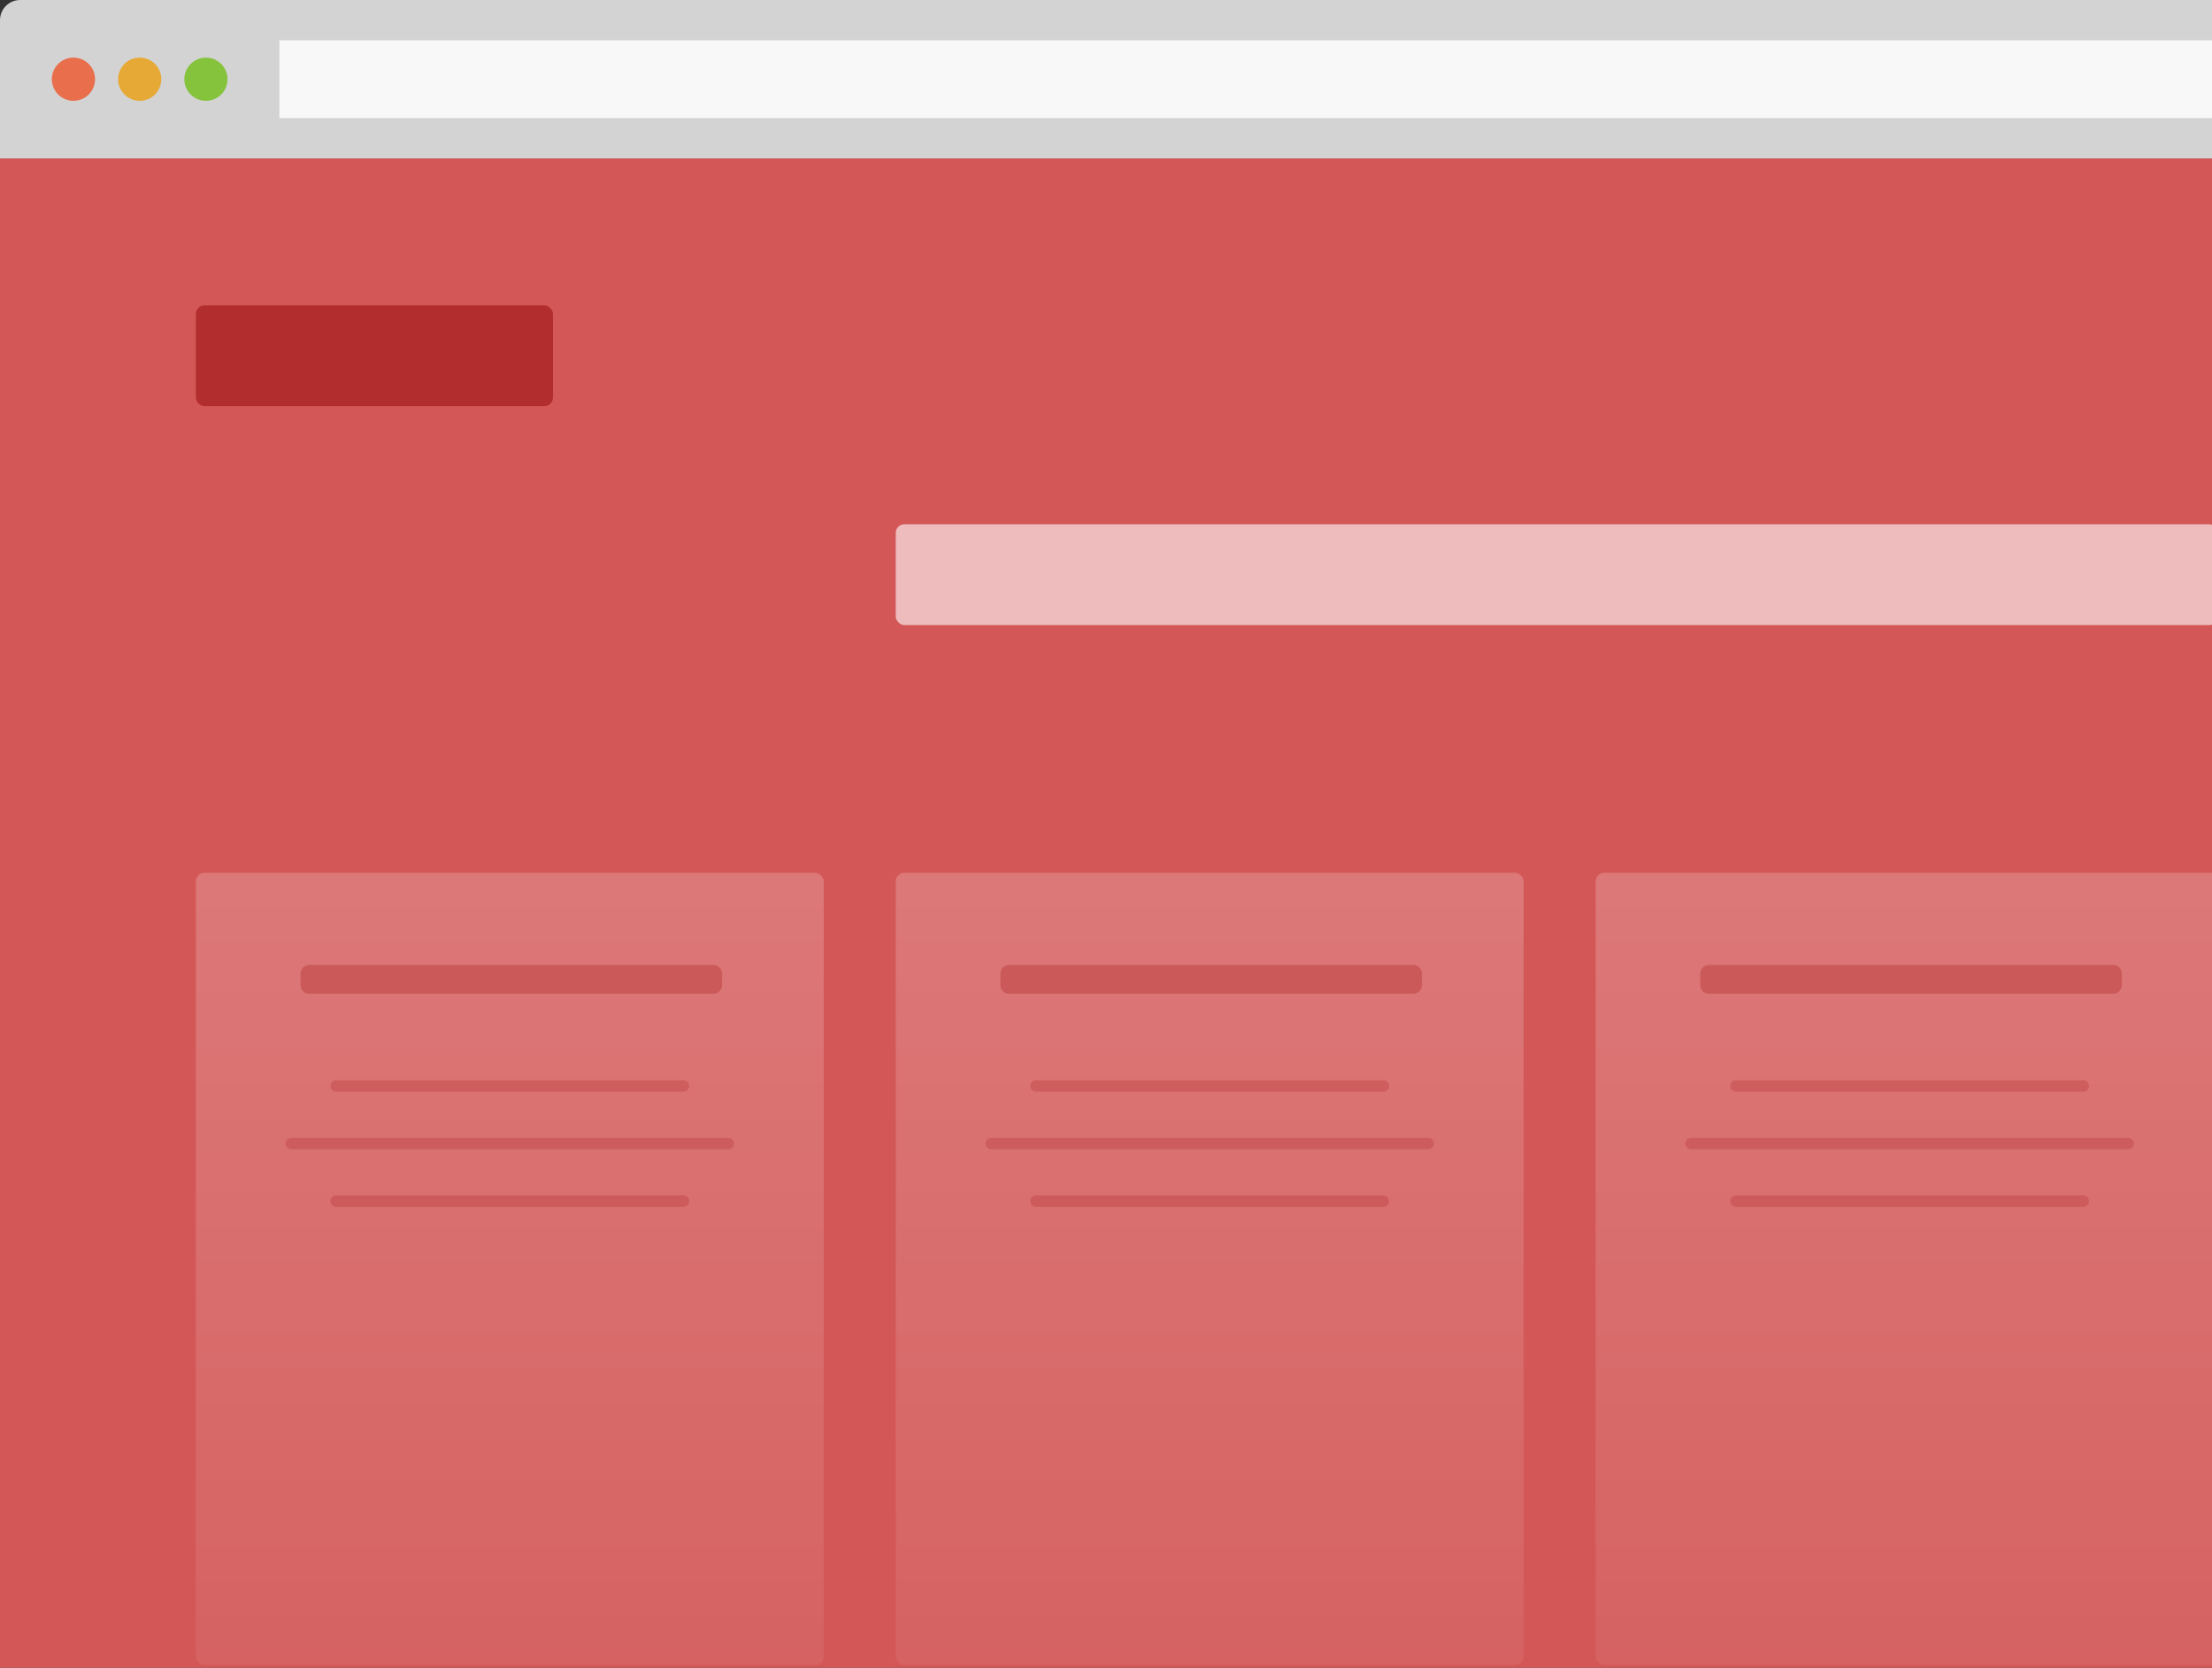 <?xml version="1.0" encoding="UTF-8"?>
<svg width="768px" height="579px" viewBox="0 0 768 579" version="1.1" xmlns="http://www.w3.org/2000/svg" xmlns:xlink="http://www.w3.org/1999/xlink">
    <rect x="0" y="0" width="768" height="579" fill="#333333" stroke="none"/>
    <!-- Generator: Sketch 47.1 (45422) - http://www.bohemiancoding.com/sketch -->
    <title>browser</title>
    <desc>Created with Sketch.</desc>
    <defs>
        <linearGradient x1="50%" y1="100%" x2="50%" y2="0%" id="linearGradient-1">
            <stop stop-color="#DE8E8E" offset="0%"></stop>
            <stop stop-color="#FFFFFF" offset="100%"></stop>
        </linearGradient>
    </defs>
    <g id="Page-1" stroke="none" stroke-width="1" fill="none" fill-rule="evenodd">
        <g id="Desktop" transform="translate(-672, -52)">
            <g id="browser" transform="translate(672, 52)">
                <rect id="background" fill="#D45757" x="0" y="55" width="1283" height="524"></rect>
                <g id="Browser">
                    <path d="M7,0 C3.134,0 0,3.135 0,6.994 L0,55 L1283,55 L1283,6.994 C1283,3.131 1279.867,0 1276,0 L7,0 Z" id="background" fill="#D3D3D3"></path>
                    <circle id="object" fill="#E96E4C" cx="25.5" cy="27.5" r="7.5"></circle>
                    <path d="M48.5,35 C52.642,35 56,31.642 56,27.5 C56,23.358 52.642,20 48.5,20 C44.358,20 41,23.358 41,27.5 C41,31.642 44.358,35 48.5,35 Z" id="object" fill="#E6A935"></path>
                    <circle id="object" fill="#85C33D" cx="71.5" cy="27.5" r="7.5"></circle>
                    <rect id="search" fill="#FFFFFF" opacity="0.85" x="97" y="14" width="1172" height="27"></rect>
                </g>
                <g id="website-elements" transform="translate(68, 106)">
                    <rect id="logo" fill="#B22E2E" x="0" y="0" width="124" height="35" rx="3"></rect>
                    <rect id="headline" fill="#FFFFFF" opacity="0.599" x="243" y="76" width="459" height="35" rx="3"></rect>
                    <g id="column" transform="translate(0, 197)">
                        <rect id="Rectangle-Copy-3" fill="url(#linearGradient-1)" opacity="0.198" x="0" y="0" width="218" height="275" rx="3"></rect>
                        <path d="M39.333,32 L179.705,32 L179.705,32 C181.362,32 182.705,33.343 182.705,35 L182.705,39 L182.705,39 C182.705,40.657 181.362,42 179.705,42 L116.267,42 L39.333,42 L39.333,42 C37.676,42 36.333,40.657 36.333,39 L36.333,35 L36.333,35 C36.333,33.343 37.676,32 39.333,32 Z" id="Rectangle-Copy-6" fill="#B22E2E" opacity="0.397"></path>
                        <g id="Group-2" opacity="0.751" transform="translate(31.143, 72)" fill="#B22E2E">
                            <path d="M17.571,0 L138.143,0 L138.143,0 C139.247,-2.02906125e-16 140.143,0.895 140.143,2 L140.143,2 L140.143,2 C140.143,3.105 139.247,4 138.143,4 L83.6,4 L17.571,4 L17.571,4 C16.467,4 15.571,3.105 15.571,2 L15.571,2 L15.571,2 C15.571,0.895 16.467,2.02906125e-16 17.571,0 Z" id="Rectangle-Copy-7" opacity="0.4"></path>
                            <path d="M17.571,40 L138.143,40 L138.143,40 C139.247,40 140.143,40.895 140.143,42 L140.143,42 L140.143,42 C140.143,43.105 139.247,44 138.143,44 L83.6,44 L17.571,44 L17.571,44 C16.467,44 15.571,43.105 15.571,42 L15.571,42 L15.571,42 C15.571,40.895 16.467,40 17.571,40 Z" id="Rectangle-Copy-9" opacity="0.4"></path>
                            <path d="M2,20 L153.714,20 L153.714,20 C154.819,20 155.714,20.895 155.714,22 L155.714,22 L155.714,22 C155.714,23.105 154.819,24 153.714,24 L85.035,24 L2,24 L2,24 C0.895,24 1.3527075e-16,23.105 0,22 L0,22 L0,22 C-1.3527075e-16,20.895 0.895,20 2,20 Z" id="Rectangle-Copy-8" opacity="0.4"></path>
                        </g>
                    </g>
                    <g id="column-copy" transform="translate(243, 197)">
                        <rect id="Rectangle-Copy-3" fill="url(#linearGradient-1)" opacity="0.198" x="0" y="0" width="218" height="275" rx="3"></rect>
                        <path d="M39.333,32 L179.705,32 L179.705,32 C181.362,32 182.705,33.343 182.705,35 L182.705,39 L182.705,39 C182.705,40.657 181.362,42 179.705,42 L116.267,42 L39.333,42 L39.333,42 C37.676,42 36.333,40.657 36.333,39 L36.333,35 L36.333,35 C36.333,33.343 37.676,32 39.333,32 Z" id="Rectangle-Copy-6" fill="#B22E2E" opacity="0.397"></path>
                        <g id="Group-2" opacity="0.751" transform="translate(31.143, 72)" fill="#B22E2E">
                            <path d="M17.571,0 L138.143,0 L138.143,0 C139.247,-2.02906125e-16 140.143,0.895 140.143,2 L140.143,2 L140.143,2 C140.143,3.105 139.247,4 138.143,4 L83.6,4 L17.571,4 L17.571,4 C16.467,4 15.571,3.105 15.571,2 L15.571,2 L15.571,2 C15.571,0.895 16.467,2.02906125e-16 17.571,0 Z" id="Rectangle-Copy-7" opacity="0.4"></path>
                            <path d="M17.571,40 L138.143,40 L138.143,40 C139.247,40 140.143,40.895 140.143,42 L140.143,42 L140.143,42 C140.143,43.105 139.247,44 138.143,44 L83.6,44 L17.571,44 L17.571,44 C16.467,44 15.571,43.105 15.571,42 L15.571,42 L15.571,42 C15.571,40.895 16.467,40 17.571,40 Z" id="Rectangle-Copy-9" opacity="0.4"></path>
                            <path d="M2,20 L153.714,20 L153.714,20 C154.819,20 155.714,20.895 155.714,22 L155.714,22 L155.714,22 C155.714,23.105 154.819,24 153.714,24 L85.035,24 L2,24 L2,24 C0.895,24 1.3527075e-16,23.105 0,22 L0,22 L0,22 C-1.3527075e-16,20.895 0.895,20 2,20 Z" id="Rectangle-Copy-8" opacity="0.4"></path>
                        </g>
                    </g>
                    <g id="column-copy-2" transform="translate(486, 197)">
                        <rect id="Rectangle-Copy-3" fill="url(#linearGradient-1)" opacity="0.198" x="0" y="0" width="218" height="275" rx="3"></rect>
                        <path d="M39.333,32 L179.705,32 L179.705,32 C181.362,32 182.705,33.343 182.705,35 L182.705,39 L182.705,39 C182.705,40.657 181.362,42 179.705,42 L116.267,42 L39.333,42 L39.333,42 C37.676,42 36.333,40.657 36.333,39 L36.333,35 L36.333,35 C36.333,33.343 37.676,32 39.333,32 Z" id="Rectangle-Copy-6" fill="#B22E2E" opacity="0.397"></path>
                        <g id="Group-2" opacity="0.751" transform="translate(31.143, 72)" fill="#B22E2E">
                            <path d="M17.571,0 L138.143,0 L138.143,0 C139.247,-2.02906125e-16 140.143,0.895 140.143,2 L140.143,2 L140.143,2 C140.143,3.105 139.247,4 138.143,4 L83.6,4 L17.571,4 L17.571,4 C16.467,4 15.571,3.105 15.571,2 L15.571,2 L15.571,2 C15.571,0.895 16.467,2.02906125e-16 17.571,0 Z" id="Rectangle-Copy-7" opacity="0.4"></path>
                            <path d="M17.571,40 L138.143,40 L138.143,40 C139.247,40 140.143,40.895 140.143,42 L140.143,42 L140.143,42 C140.143,43.105 139.247,44 138.143,44 L83.6,44 L17.571,44 L17.571,44 C16.467,44 15.571,43.105 15.571,42 L15.571,42 L15.571,42 C15.571,40.895 16.467,40 17.571,40 Z" id="Rectangle-Copy-9" opacity="0.4"></path>
                            <path d="M2,20 L153.714,20 L153.714,20 C154.819,20 155.714,20.895 155.714,22 L155.714,22 L155.714,22 C155.714,23.105 154.819,24 153.714,24 L85.035,24 L2,24 L2,24 C0.895,24 1.3527075e-16,23.105 0,22 L0,22 L0,22 C-1.3527075e-16,20.895 0.895,20 2,20 Z" id="Rectangle-Copy-8" opacity="0.4"></path>
                        </g>
                    </g>
                </g>
            </g>
        </g>
    </g>
</svg>